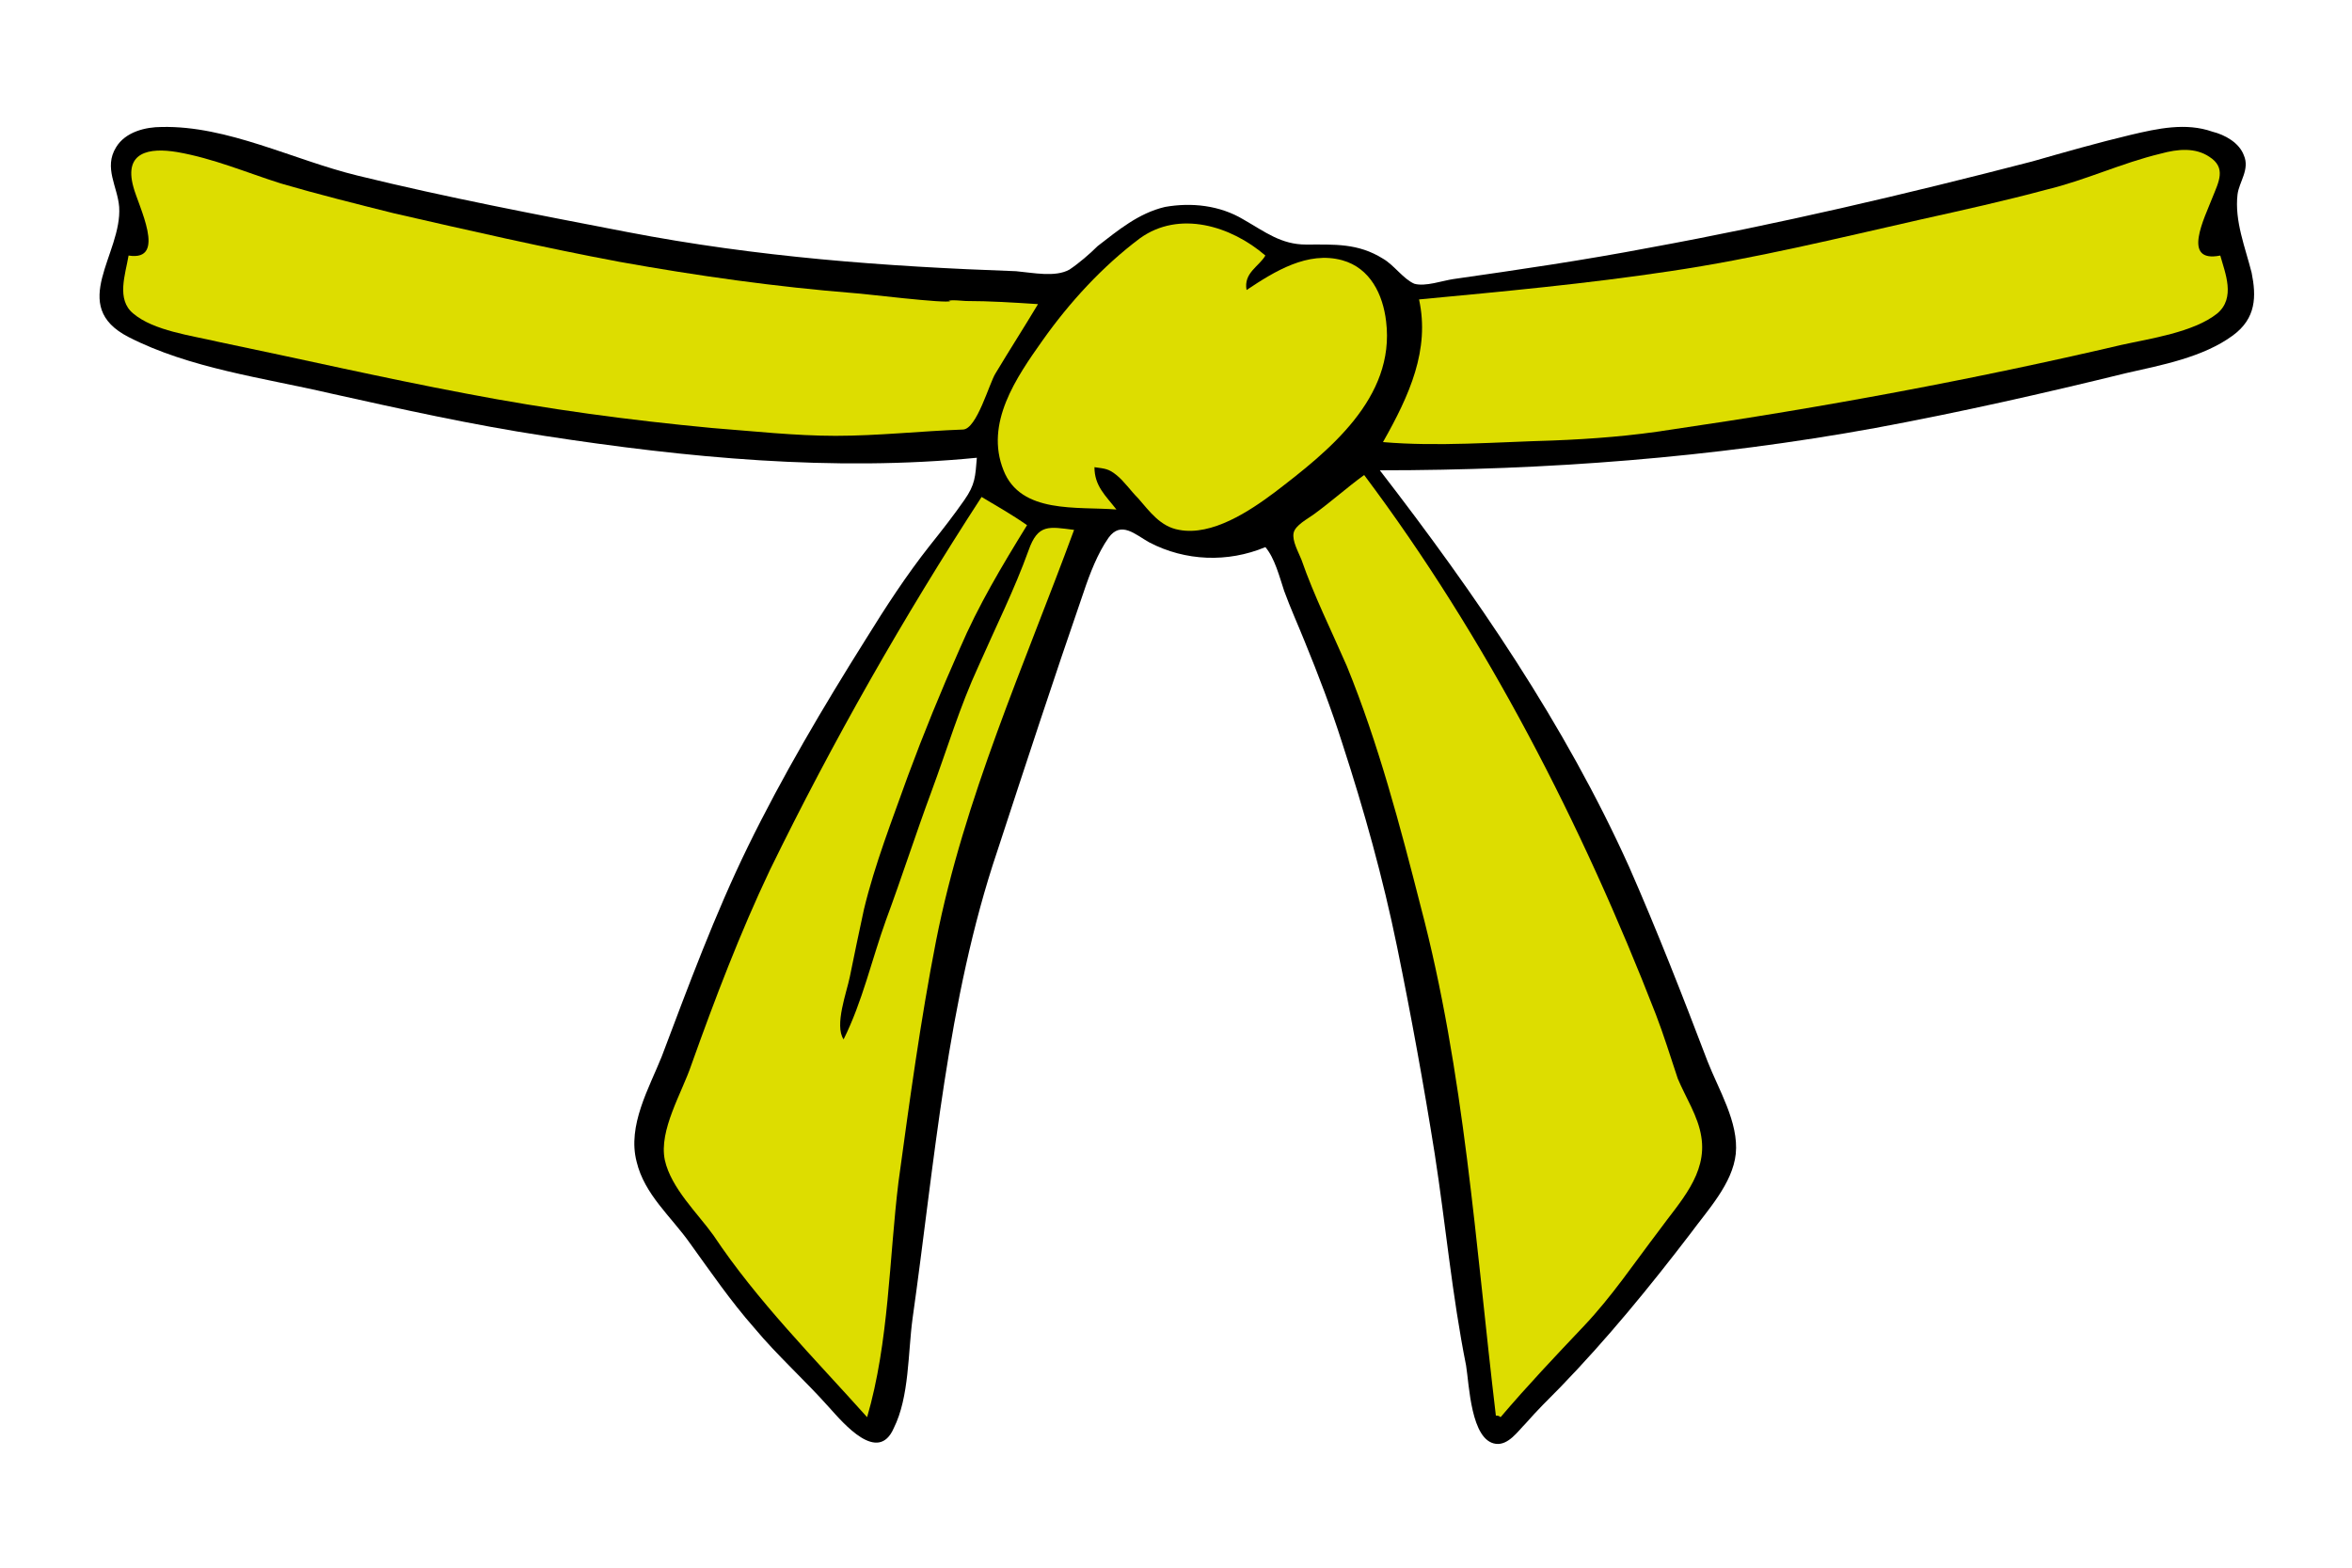 <?xml version="1.0" encoding="utf-8"?>
<!-- Generator: Adobe Illustrator 22.0.1, SVG Export Plug-In . SVG Version: 6.00 Build 0)  -->
<svg version="1.1" id="Capa_1" xmlns="http://www.w3.org/2000/svg" xmlns:xlink="http://www.w3.org/1999/xlink" x="0px" y="0px"
	 viewBox="0 0 150 100" style="enable-background:new 0 0 150 100;" xml:space="preserve">
<style type="text/css">
	.st0{fill:#DDDD00;}
</style>
<path id="bordes" d="M143.6,17.4c-0.4-1.6-1.1-3.3-0.9-5c0.1-0.8,0.8-1.6,0.4-2.5c-0.3-0.8-1.2-1.3-2-1.5c-1.7-0.6-3.5-0.2-5.2,0.2
	c-2.1,0.5-4.2,1.1-6.3,1.7c-8.1,2.1-16.2,4-24.4,5.5c-4.2,0.8-8.3,1.4-12.5,2c-0.7,0.1-1.8,0.5-2.5,0.3c-0.7-0.3-1.3-1.2-2-1.6
	c-1.6-1-3.1-0.9-4.9-0.9c-1.6,0-2.6-0.8-4-1.6c-1.5-0.9-3.3-1.1-5-0.8c-1.7,0.4-3,1.5-4.3,2.5c-0.5,0.5-1.2,1.1-1.8,1.5
	c-0.9,0.5-2.3,0.2-3.4,0.1C56.4,17,48.3,16.4,40,14.8c-5.7-1.1-11.5-2.2-17.2-3.6c-4.1-1-8.3-3.2-12.5-3.1C9.3,8.1,8,8.4,7.4,9.4
	c-0.8,1.3,0.1,2.5,0.2,3.8c0.2,3-3.3,6.3,0.6,8.3c3.9,2,8.6,2.6,12.9,3.6c4.5,1,9,2,13.6,2.7c9.1,1.4,18.4,2.3,27.6,1.4
	c-0.1,1.2-0.1,1.7-0.8,2.7c-0.7,1-1.4,1.9-2.2,2.9c-1.5,1.9-2.8,3.9-4.1,6c-2.7,4.3-5.3,8.7-7.5,13.2c-2.1,4.3-3.8,8.9-5.5,13.4
	c-0.8,2-2.2,4.4-1.6,6.7c0.5,2.1,2.2,3.5,3.4,5.2c1.3,1.8,2.6,3.7,4.1,5.4c1.5,1.8,3.2,3.3,4.8,5.1c0.9,1,3.1,3.6,4.1,1.3
	c1-2,0.9-4.8,1.2-7c1.4-9.9,2.2-20.3,5.4-29.8c1.8-5.5,3.6-11,5.5-16.5c0.4-1.2,0.9-2.5,1.6-3.5c0.8-1.1,1.7-0.2,2.6,0.3
	c2.3,1.2,5,1.3,7.4,0.3c0.6,0.7,0.9,1.9,1.2,2.8c0.4,1.1,0.9,2.2,1.3,3.2c0.9,2.2,1.7,4.3,2.4,6.5c1.4,4.3,2.6,8.6,3.5,13
	c0.9,4.4,1.7,8.8,2.4,13.2c0.7,4.5,1.1,9,2,13.5c0.2,1.2,0.3,4.8,1.9,5c0.8,0.1,1.4-0.8,1.9-1.3c0.7-0.8,1.5-1.6,2.2-2.3
	c3-3.1,5.7-6.4,8.3-9.8c1.1-1.5,2.7-3.2,2.9-5.1c0.2-2-1.1-4.1-1.8-5.9c-1.6-4.2-3.2-8.3-5-12.4c-4.1-9.1-9.8-17.4-15.9-25.3
	c10.6,0,21.2-0.8,31.6-2.7c5.4-1,10.7-2.2,16-3.5c2.2-0.5,4.9-1,6.8-2.4C143.9,20.3,143.9,18.9,143.6,17.4z"/>
<g id="color">
	<path class="st0" d="M61.4,27.4c0.9,0,1.7-3,2.1-3.6c0.9-1.5,1.8-2.9,2.7-4.4c-1.5-0.1-3.1-0.2-4.6-0.2c-0.1,0-1-0.1-1.1,0
		c0,0,0.1,0,0.1,0c-0.1,0.2-5.8-0.5-6.1-0.5c-5-0.4-10-1.1-15-2c-4.8-0.9-9.6-2-14.4-3.1c-2.4-0.6-4.8-1.2-7.2-1.9
		c-2.2-0.7-4.3-1.6-6.6-2c-1.8-0.3-3.4,0-2.8,2.2c0.3,1.2,2.2,4.8-0.3,4.4c-0.2,1.2-0.8,2.8,0.3,3.7c1.3,1.1,3.7,1.4,5.4,1.8
		c5.3,1.1,10.5,2.3,15.8,3.3c5.2,1,10.4,1.7,15.7,2.2c2.6,0.2,5.3,0.5,7.9,0.5C56,27.8,58.7,27.5,61.4,27.4z"/>
	<path class="st0" d="M65.6,35.1c-0.9,2.5-2.1,4.9-3.2,7.4c-1.2,2.6-2,5.3-3,8c-1,2.7-1.9,5.5-2.9,8.2c-0.9,2.5-1.5,5.2-2.7,7.6
		c-0.6-0.9,0.2-3,0.4-4c0.3-1.5,0.6-2.9,0.9-4.3c0.7-2.9,1.8-5.7,2.8-8.5c1-2.7,2.1-5.4,3.3-8.1c1.2-2.8,2.7-5.3,4.3-7.9
		c-1-0.7-1.9-1.2-2.9-1.8c-5,7.7-9.5,15.6-13.5,23.8c-1.9,4-3.5,8.2-5,12.4c-0.6,1.8-2.1,4.2-1.7,6.1c0.4,1.8,2.1,3.4,3.1,4.8
		c2.8,4.2,6.4,7.8,9.8,11.6c1.4-4.8,1.4-10.1,2-15c0.7-5.1,1.4-10.3,2.4-15.4c1.8-9.1,5.6-17.5,8.8-26.2
		C66.9,33.6,66.2,33.4,65.6,35.1z"/>
	<path class="st0" d="M105.6,64.7c-4.7-12.1-10.8-24-18.6-34.4c-1.1,0.8-2.1,1.7-3.2,2.5c-0.4,0.3-1.2,0.7-1.3,1.2
		c-0.1,0.5,0.3,1.2,0.5,1.7c0.8,2.3,1.9,4.5,2.9,6.8c2,4.9,3.4,10.2,4.7,15.3c2.8,10.6,3.5,21.6,4.8,32.5c0.1,0,0.2,0,0.3,0.1
		c1.7-2,3.5-3.9,5.3-5.8c1.8-1.9,3.2-4,4.8-6.1c1.3-1.8,3.1-3.6,2.7-6c-0.2-1.3-1-2.5-1.5-3.7C106.5,67.3,106.1,66,105.6,64.7z"/>
	<path class="st0" d="M88.4,20.5c-0.2-1.7-1-3.4-2.8-3.9c-2.2-0.6-4.3,0.7-6.1,1.9c-0.2-1.1,0.8-1.5,1.2-2.2c-2.2-1.9-5.5-2.9-8-1.1
		c-2.4,1.8-4.5,4.1-6.2,6.5c-1.7,2.4-3.7,5.3-2.5,8.3c1.1,2.8,4.7,2.3,7.2,2.5c-0.7-0.9-1.4-1.5-1.4-2.7c0.7,0.1,0.9,0.1,1.4,0.5
		c0.5,0.4,0.9,1,1.4,1.5c0.7,0.8,1.4,1.8,2.6,2c2.1,0.4,4.5-1.2,6.1-2.4C84.7,28.8,89,25.4,88.4,20.5z"/>
	<path class="st0" d="M141.6,16.3c-2.5,0.5-1-2.4-0.5-3.7c0.4-1,0.9-1.9-0.2-2.6c-0.9-0.6-2-0.5-3.1-0.2c-2.5,0.6-4.8,1.7-7.3,2.3
		c-2.6,0.7-5.3,1.3-8,1.9c-5.3,1.2-10.6,2.5-16,3.3c-5.3,0.8-10.7,1.3-16,1.8c0.7,3.2-0.6,6.1-2.3,9.1c3.5,0.3,7.2,0,10.8-0.1
		c2.6-0.1,5.1-0.3,7.6-0.7c9.6-1.4,19.3-3.2,28.7-5.4c1.8-0.4,4.6-0.8,6.1-2C142.6,19,141.9,17.4,141.6,16.3z"/>
</g>
</svg>
